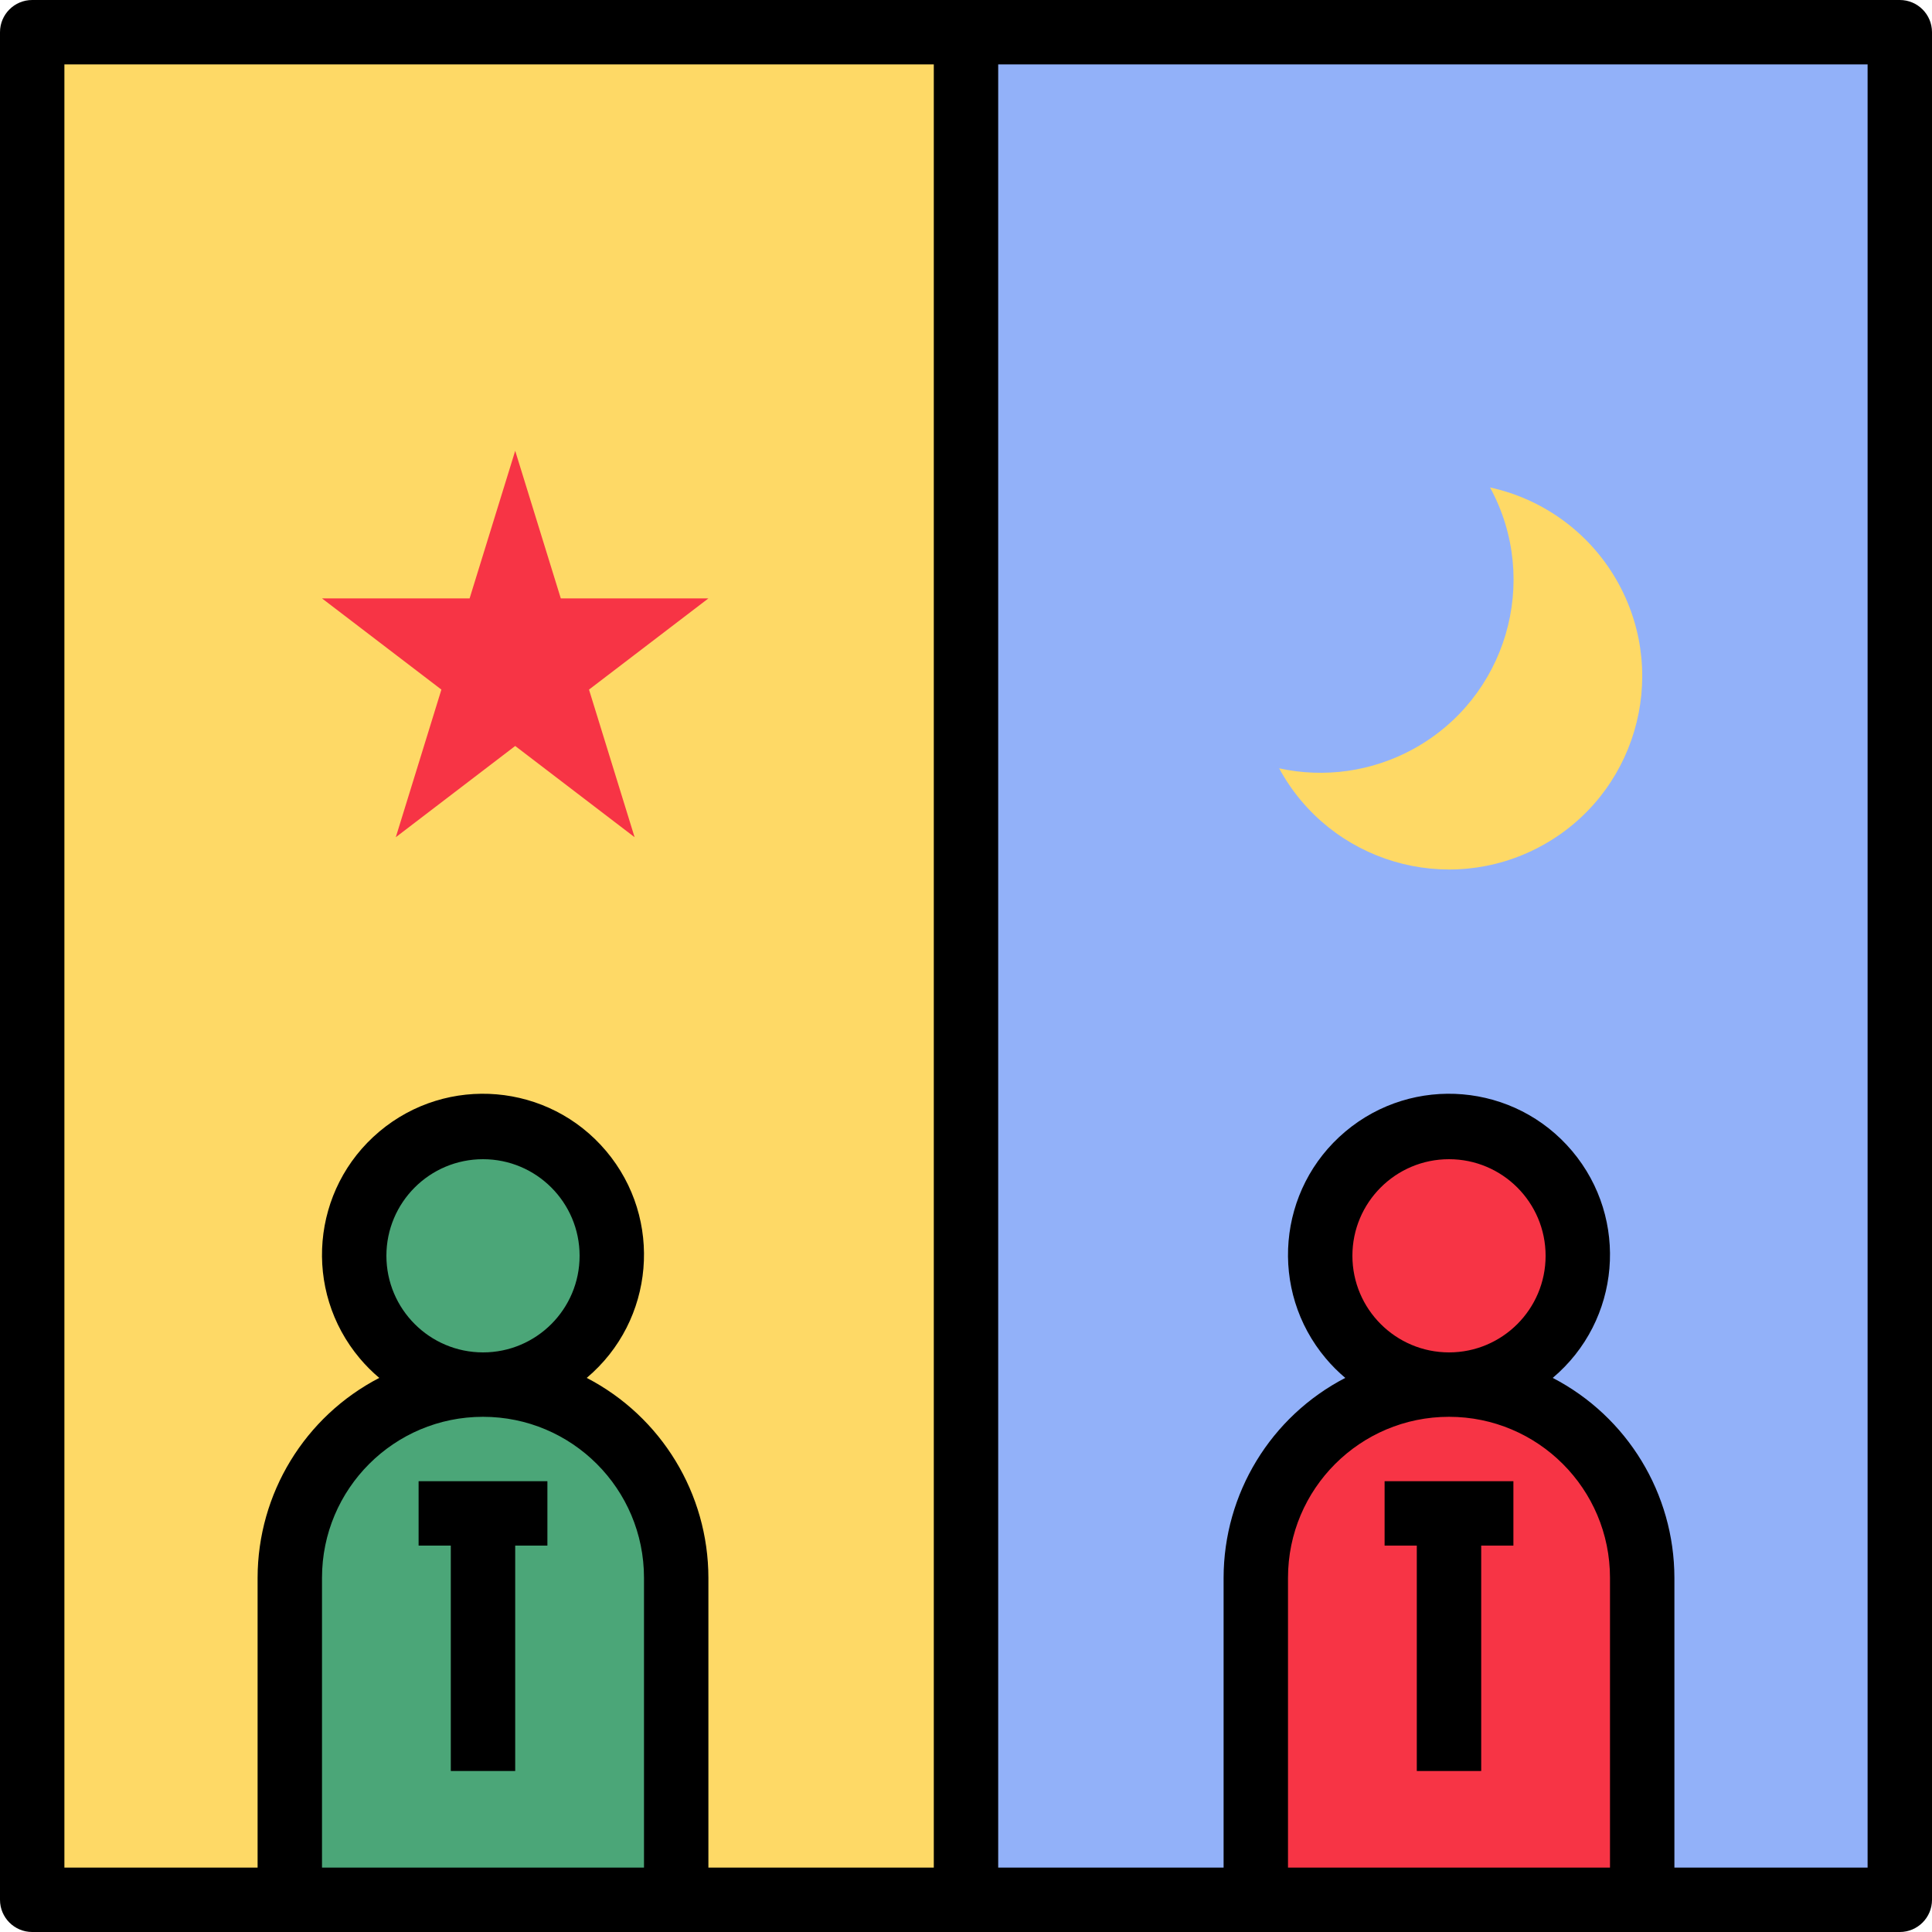 <?xml version="1.0" encoding="iso-8859-1"?>
<!-- Generator: Adobe Illustrator 19.0.0, SVG Export Plug-In . SVG Version: 6.00 Build 0)  -->
<svg version="1.1" id="Capa_1" xmlns="http://www.w3.org/2000/svg" xmlns:xlink="http://www.w3.org/1999/xlink" x="0px" y="0px"
	 viewBox="0 0 480 480" style="enable-background:new 0 0 480 480;" xml:space="preserve">
<path style="fill:#FED966;" d="M8,8h232v464H8V8z"/>
<path style="fill:#92B1F9;" d="M240,8h232v464H240V8z"/>
<g>
	<circle style="fill:#4BA678;" cx="120" cy="312" r="32"/>
	<path style="fill:#4BA678;" d="M120,344c-26.51,0-48,21.49-48,48v80h96v-80C168,365.49,146.51,344,120,344z"/>
</g>
<g>
	<circle style="fill:#F73445;" cx="360" cy="312" r="32"/>
	<path style="fill:#F73445;" d="M360,344c26.51,0,48,21.49,48,48v80l0,0h-96l0,0v-80C312,365.49,333.49,344,360,344z"/>
	<path style="fill:#F73445;" d="M128,112l11.328,36.672H176l-29.664,22.656L157.664,208L128,185.336L98.336,208l11.328-36.672
		L80,148.672h36.672L128,112z"/>
</g>
<path style="fill:#FED966;" d="M370.201,121.111c12.659,23.272,4.055,52.4-19.217,65.059c-10.134,5.512-21.915,7.188-33.184,4.72
	c12.633,23.306,41.768,31.959,65.074,19.326c23.306-12.633,31.959-41.768,19.326-65.074
	C395.54,132.855,383.856,124.081,370.201,121.111z"/>
<path d="M472,0H8C3.582,0,0,3.582,0,8v464c0,4.418,3.582,8,8,8h464c4.418,0,8-3.582,8-8V8C480,3.582,476.418,0,472,0z M160,464H80
	v-72c0-22.091,17.909-40,40-40s40,17.909,40,40V464z M96,312c0-13.255,10.745-24,24-24s24,10.745,24,24s-10.745,24-24,24
	C106.751,335.986,96.014,325.249,96,312z M232,464h-56v-72c-0.025-20.898-11.678-40.045-30.23-49.666
	c16.896-14.233,19.056-39.468,4.823-56.364c-14.233-16.896-39.468-19.056-56.364-4.823s-19.056,39.468-4.823,56.364
	c1.467,1.742,3.081,3.355,4.823,4.823C75.678,351.955,64.025,371.102,64,392v72H16V16h216V464z M400,464h-80v-72
	c0-22.091,17.909-40,40-40s40,17.909,40,40V464z M336,312c0-13.255,10.745-24,24-24s24,10.745,24,24s-10.745,24-24,24
	C346.751,335.986,336.014,325.249,336,312z M464,464h-48v-72c-0.025-20.898-11.678-40.045-30.23-49.666
	c16.896-14.233,19.056-39.468,4.823-56.364s-39.468-19.056-56.364-4.823s-19.056,39.468-4.823,56.364
	c1.467,1.742,3.081,3.355,4.823,4.823C315.678,351.955,304.025,371.102,304,392v72h-56V16h216V464z"/>
<path d="M104,384h8v56h16v-56h8v-16h-32V384z"/>
<path d="M344,384h8v56h16v-56h8v-16h-32V384z"/>
<g>
</g>
<g>
</g>
<g>
</g>
<g>
</g>
<g>
</g>
<g>
</g>
<g>
</g>
<g>
</g>
<g>
</g>
<g>
</g>
<g>
</g>
<g>
</g>
<g>
</g>
<g>
</g>
<g>
</g>
</svg>
